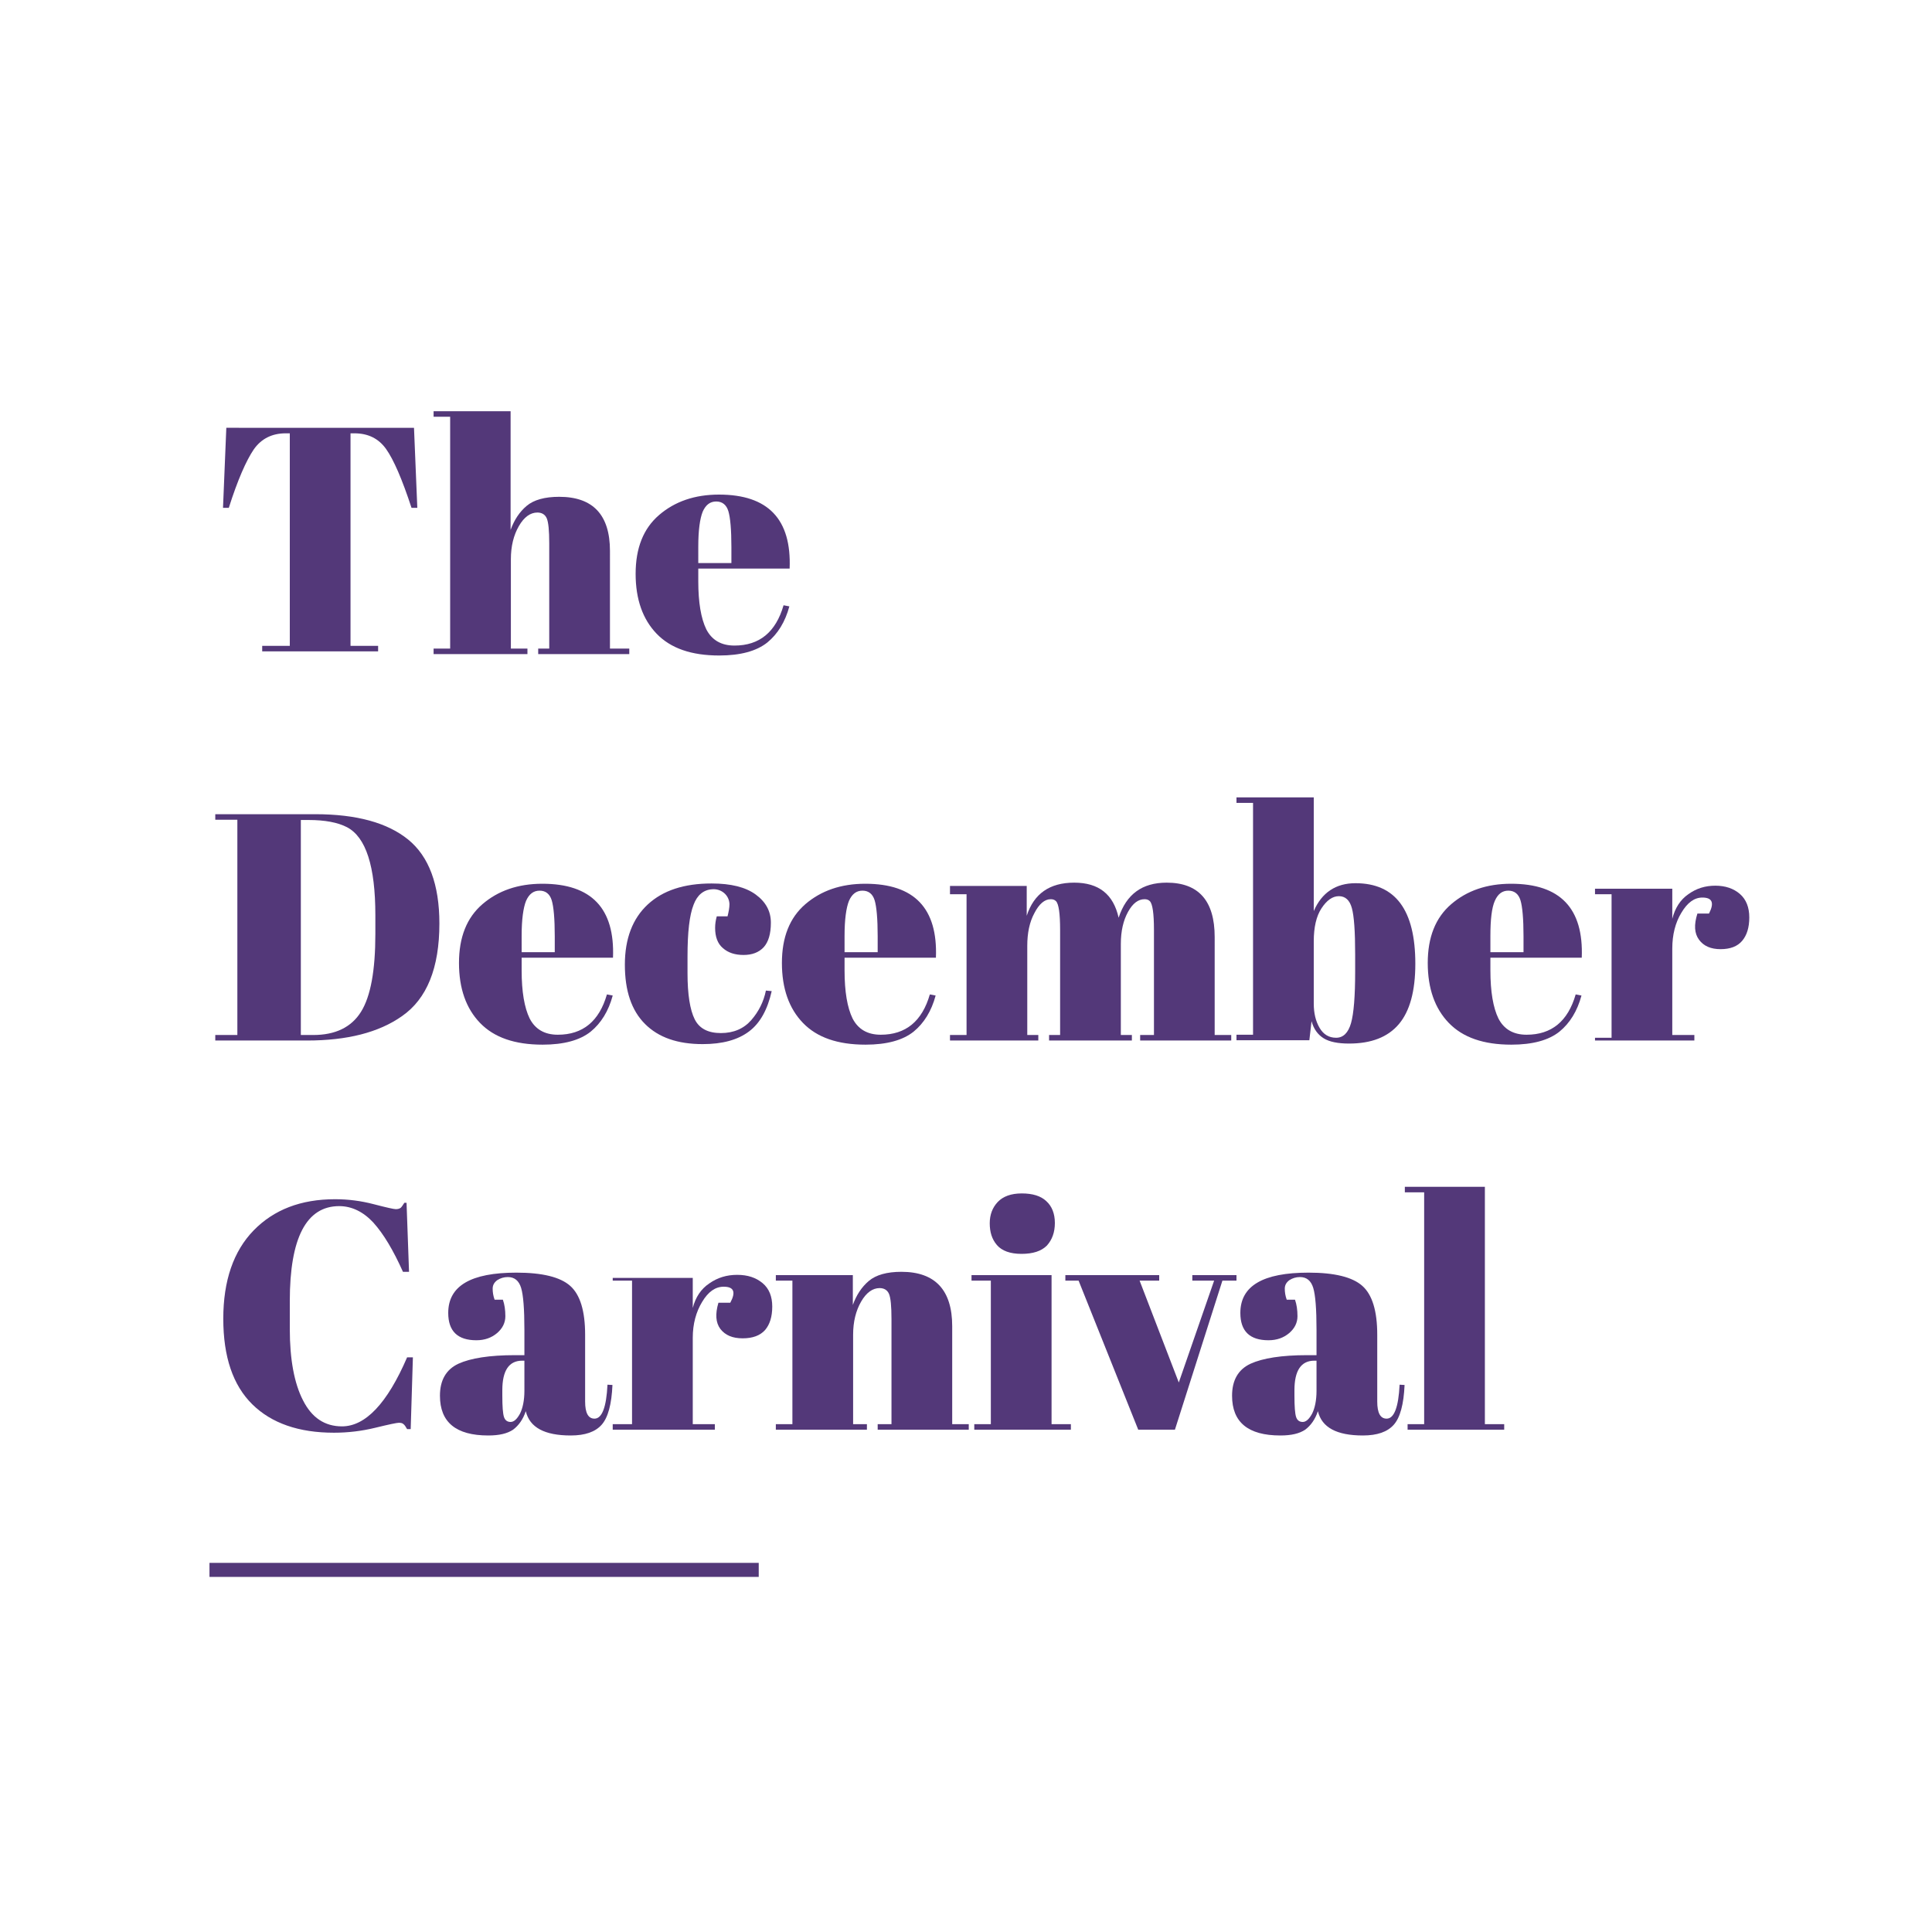 <?xml version="1.0" encoding="utf-8"?>
<!-- Generator: Adobe Illustrator 21.0.0, SVG Export Plug-In . SVG Version: 6.00 Build 0)  -->
<svg version="1.1" id="Layer_1" xmlns="http://www.w3.org/2000/svg" xmlns:xlink="http://www.w3.org/1999/xlink" x="0px" y="0px"
	 viewBox="0 0 700 700" style="enable-background:new 0 0 700 700;" xml:space="preserve">
<style type="text/css">
	.st0{fill:#533879;stroke:#533879;stroke-width:5.085;stroke-miterlimit:10;}
	.st1{fill:#533879;}
</style>
<g>
	<line class="st0" x1="75.9" y1="568.8" x2="274.9" y2="568.8"/>
</g>
<g>
	<path class="st1" d="M150,155l1.2,29h-2.1c-3.4-10.4-6.5-17.5-9.2-21.3c-2.7-3.8-6.5-5.7-11.5-5.7H127v77h10v2H95v-2h10v-77h-1.5
		c-5,0-8.9,2-11.6,5.9c-2.7,4-5.8,11-9,21.1h-2.1l1.2-29H150z"/>
	<path class="st1" d="M157,149h28v43c1.3-3.6,3.2-6.5,5.8-8.7c2.6-2.2,6.6-3.3,11.8-3.3c12.2,0,18.4,6.5,18.4,19.6V235h7v2h-33v-2h4
		v-38.1c0-4.7-0.3-7.7-0.9-9.1c-0.6-1.4-1.8-2.1-3.4-2.1c-2.5,0-4.8,1.6-6.7,4.9c-1.9,3.3-2.9,7.3-2.9,12V235h6v2h-34v-2h6v-84h-6
		V149z"/>
	<path class="st1" d="M237.9,229.6c-5-5.2-7.6-12.4-7.6-21.7c0-9.3,2.8-16.4,8.5-21.3c5.7-4.9,12.9-7.4,21.7-7.4
		c17.8,0,26.3,8.9,25.6,26.8H253v4.6c0,7.7,1,13.5,2.9,17.4c2,3.9,5.4,5.9,10.2,5.9c9.1,0,15-4.9,17.8-14.6l2.1,0.4
		c-1.5,5.6-4.2,10-8,13.1c-3.9,3.1-9.7,4.7-17.4,4.7C250.5,237.5,243,234.9,237.9,229.6z M253,204h12v-5.8c0-6.3-0.4-10.7-1.1-13
		c-0.7-2.3-2.2-3.5-4.4-3.5c-2.2,0-3.8,1.2-4.9,3.7c-1,2.5-1.6,6.7-1.6,12.7V204z"/>
	<path class="st1" d="M159.2,334.6c0,16.1-4.5,27.3-13.6,33.6c-8.4,5.9-19.8,8.8-34.4,8.8H78v-2h8v-78h-8v-2h36.2
		c15,0,26.2,3.1,33.7,9.2C155.4,310.3,159.2,320.5,159.2,334.6z M109,375h4.5c8,0,13.8-2.8,17.3-8.4c3.5-5.6,5.2-15,5.2-28.2v-6.8
		c0-17.7-3.4-28.3-10.3-31.9c-3.3-1.7-7.9-2.6-13.9-2.6H109V375z"/>
	<path class="st1" d="M173.9,370.6c-5-5.2-7.6-12.4-7.6-21.7s2.8-16.4,8.5-21.3c5.7-4.9,12.9-7.4,21.7-7.4
		c17.8,0,26.3,8.9,25.6,26.8H189v4.6c0,7.7,1,13.5,2.9,17.4c2,3.9,5.4,5.9,10.2,5.9c9.1,0,15-4.9,17.8-14.6l2.1,0.4
		c-1.5,5.6-4.2,10-8,13.1c-3.9,3.1-9.7,4.7-17.4,4.7C186.5,378.5,179,375.9,173.9,370.6z M189,345h12v-5.8c0-6.3-0.4-10.7-1.1-13
		c-0.7-2.3-2.2-3.5-4.4-3.5c-2.2,0-3.8,1.2-4.9,3.7c-1,2.5-1.6,6.7-1.6,12.7V345z"/>
	<path class="st1" d="M264.3,327.6c-0.1-3.3-3-5.7-6.3-5.4c-3.1,0.2-5.4,2.1-6.7,5.6c-1.5,3.8-2.2,10-2.2,18.7v6.1
		c0,7.7,0.9,13.3,2.6,16.7c1.7,3.4,4.9,5,9.5,5c4.6,0,8.3-1.6,11-4.7c2.7-3.1,4.5-6.7,5.3-10.7l2.1,0.2c-1.5,6.7-4.2,11.6-8.2,14.6
		c-4.1,3.1-9.7,4.6-16.8,4.6c-9.1,0-16-2.4-20.9-7.3c-4.9-4.9-7.3-12-7.3-21.5c0-9.4,2.8-16.7,8.3-21.8c5.5-5.1,13.2-7.6,23.1-7.6
		c7,0,12.3,1.3,16,4c3.7,2.7,5.5,6.1,5.5,10.2c0,4.1-0.9,7-2.6,8.9c-1.8,1.9-4.2,2.8-7.3,2.8c-3.1,0-5.6-0.8-7.5-2.5
		c-1.9-1.6-2.8-4.1-2.8-7.3c0-1.4,0.2-2.8,0.6-4.2h3.9C264,330.4,264.3,328.9,264.3,327.6z"/>
	<path class="st1" d="M290.9,370.6c-5-5.2-7.6-12.4-7.6-21.7s2.8-16.4,8.5-21.3c5.7-4.9,12.9-7.4,21.7-7.4
		c17.8,0,26.3,8.9,25.6,26.8H306v4.6c0,7.7,1,13.5,2.9,17.4c2,3.9,5.4,5.9,10.2,5.9c9.1,0,15-4.9,17.8-14.6l2.1,0.4
		c-1.5,5.6-4.2,10-8,13.1c-3.9,3.1-9.7,4.7-17.4,4.7C303.5,378.5,296,375.9,290.9,370.6z M306,345h12v-5.8c0-6.3-0.4-10.7-1.1-13
		c-0.7-2.3-2.2-3.5-4.4-3.5c-2.2,0-3.8,1.2-4.9,3.7c-1,2.5-1.6,6.7-1.6,12.7V345z"/>
	<path class="st1" d="M344,321h28v10.8c2.6-8,8.3-12,17.2-12s14.2,4.2,16.1,12.7c2.8-8.5,8.5-12.7,17.4-12.7
		c11.6,0,17.4,6.6,17.4,19.7V375h6v2h-33v-2h5v-38.1c0-5.9-0.5-9.4-1.5-10.4c-0.5-0.5-1.1-0.7-1.9-0.7c-2.3,0-4.3,1.5-6,4.6
		c-1.7,3.1-2.6,6.9-2.6,11.6V375h4v2h-30v-2h4v-38.1c0-5.9-0.5-9.4-1.5-10.4c-0.5-0.5-1.1-0.7-1.9-0.7c-2.2,0-4.2,1.7-5.9,5
		c-1.8,3.3-2.6,7.3-2.6,11.9V375h4v2h-32v-2h6v-51h-6V321z"/>
	<path class="st1" d="M476,289v41.1c2.9-6.7,8-10.1,15.1-10.1c14.5,0,21.7,9.7,21.7,29.2c0,9.9-2,17.2-6,21.9c-4,4.7-10,7-18,7
		c-4,0-7.1-0.6-9.2-1.9c-2.1-1.3-3.6-3.3-4.4-6.2l-0.8,6.9H448v-2h6v-84h-6v-2H476z M489.8,329c-0.8-2.9-2.4-4.3-4.7-4.3
		c-2.3,0-4.4,1.5-6.3,4.4c-1.9,2.9-2.8,6.9-2.8,12v22.5c0,3.5,0.7,6.4,2.1,8.8c1.4,2.4,3.4,3.6,6,3.6c2.6,0,4.4-1.8,5.4-5.3
		c1-3.5,1.5-9.8,1.5-18.6v-6.3C491,337.4,490.6,331.9,489.8,329z"/>
	<path class="st1" d="M524.9,370.6c-5-5.2-7.6-12.4-7.6-21.7s2.8-16.4,8.5-21.3c5.7-4.9,12.9-7.4,21.7-7.4
		c17.8,0,26.3,8.9,25.6,26.8H540v4.6c0,7.7,1,13.5,2.9,17.4c2,3.9,5.4,5.9,10.2,5.9c9.1,0,15-4.9,17.8-14.6l2.1,0.4
		c-1.5,5.6-4.2,10-8,13.1c-3.9,3.1-9.7,4.7-17.4,4.7C537.5,378.5,530,375.9,524.9,370.6z M540,345h12v-5.8c0-6.3-0.4-10.7-1.1-13
		c-0.7-2.3-2.2-3.5-4.4-3.5c-2.2,0-3.8,1.2-4.9,3.7s-1.6,6.7-1.6,12.7V345z"/>
	<path class="st1" d="M616.8,325.2c-2.9,0-5.4,1.8-7.6,5.5c-2.2,3.6-3.3,8-3.3,13V375h8v2h-36v-1h6v-52h-6v-2h28v10.9
		c1-3.9,2.9-6.9,5.8-8.9c2.9-2.1,6.1-3.1,9.8-3.1c3.6,0,6.6,1,8.9,3c2.3,2,3.4,4.9,3.4,8.5c0,3.7-0.9,6.5-2.6,8.5
		c-1.7,2-4.3,3-7.8,3c-3.5,0-6.1-1.1-7.8-3.4c-1.7-2.3-1.9-5.4-0.6-9.5h4.2C621.2,327.1,620.4,325.2,616.8,325.2z"/>
	<path class="st1" d="M122.9,437c-11.9,0-17.9,11.5-17.9,34.4v10.1c0,11,1.6,19.7,4.8,25.9c3.2,6.3,7.9,9.4,14.1,9.4
		c8.5,0,16.4-8.3,23.6-25h2.1l-0.8,26h-1.3c-0.5-0.9-0.9-1.5-1.3-1.8c-0.4-0.4-1-0.5-1.7-0.5c-0.7,0-3.6,0.6-8.5,1.8
		s-9.9,1.8-15,1.8c-12.7,0-22.6-3.4-29.6-10.3c-7-6.9-10.5-17.2-10.5-31c0-13.8,3.7-24.5,11-32c7.3-7.5,17.1-11.3,29.5-11.3
		c4.8,0,9.4,0.6,14,1.8c4.6,1.2,7.3,1.8,8,1.8c0.8,0,1.4-0.2,1.8-0.5c0.4-0.4,0.8-1,1.3-1.8h0.8l0.9,25H146
		c-3.5-7.8-7-13.7-10.7-17.8C131.7,439.1,127.5,437,122.9,437z"/>
	<path class="st1" d="M186.6,491h3.4v-9.2c0-7.5-0.4-12.6-1.2-15.2c-0.8-2.6-2.4-3.9-4.8-3.9c-1.4,0-2.7,0.4-3.8,1.1
		c-1.1,0.8-1.7,1.8-1.7,3.1c0,1.3,0.2,2.6,0.7,4h3c0.6,1.7,0.9,3.7,0.9,6c0,2.3-1,4.4-3,6.1c-2,1.7-4.5,2.6-7.5,2.6
		c-6.8,0-10.2-3.3-10.2-9.9c0-9.8,8.2-14.6,24.7-14.6c9.4,0,15.9,1.6,19.5,4.8c3.6,3.2,5.4,9.1,5.4,17.7v24.2c0,4.1,1.1,6.2,3.4,6.2
		c2.7,0,4.3-4.1,4.7-12.3l1.8,0.1c-0.3,7-1.6,11.8-3.9,14.4c-2.3,2.6-6,3.9-11.2,3.9c-9.5,0-14.9-2.9-16.3-8.8c-1,3-2.6,5.2-4.6,6.7
		c-2.1,1.4-5,2.1-9,2.1c-11.7,0-17.5-4.8-17.5-14.4c0-5.6,2.2-9.5,6.7-11.6C170.5,492.1,177.3,491,186.6,491z M182.6,513.4
		c0.4,1.2,1.2,1.8,2.4,1.8c1.2,0,2.3-1,3.4-3c1-2,1.6-4.8,1.6-8.3V493h-0.8c-4.8,0-7.2,3.6-7.2,10.7v1.9
		C182,509.6,182.2,512.2,182.6,513.4z"/>
	<path class="st1" d="M262.2,466.2c-3,0-5.6,1.8-7.8,5.5c-2.2,3.6-3.4,8-3.4,13V516h8v2h-37v-2h7v-52h-7v-1h29v10.9
		c1-3.9,3-6.9,6-8.9c3-2.1,6.3-3.1,10.1-3.1c3.8,0,6.8,1,9.2,3c2.4,2,3.5,4.9,3.5,8.5c0,3.7-0.9,6.5-2.6,8.5c-1.8,2-4.5,3-8.1,3
		c-3.7,0-6.3-1.1-8.1-3.4c-1.7-2.3-1.9-5.4-0.7-9.5h4.3C266.7,468.1,265.9,466.2,262.2,466.2z"/>
	<path class="st1" d="M281,462h28v10.8c1.3-3.6,3.2-6.5,5.8-8.7c2.6-2.2,6.6-3.3,11.8-3.3c12.2,0,18.4,6.6,18.4,19.7V516h6v2h-33v-2
		h5v-38.1c0-4.7-0.3-7.7-0.9-9.1c-0.6-1.4-1.8-2.1-3.4-2.1c-2.5,0-4.8,1.6-6.7,4.9c-1.9,3.3-2.9,7.3-2.9,12V516h5v2h-33v-2h6v-52h-6
		V462z"/>
	<path class="st1" d="M352,462h29v54h7v2h-35v-2h6v-52h-7V462z M370.1,454.3c-4.1,0-7.1-1.1-8.9-3.2c-1.8-2.1-2.6-4.7-2.6-7.9
		c0-3.1,1-5.7,2.9-7.7c1.9-2,4.8-3.1,8.7-3.1c3.9,0,6.9,0.9,8.9,2.8c2,1.8,3.1,4.5,3.1,7.9c0,3.4-1,6.1-2.9,8.2
		C377.3,453.3,374.3,454.3,370.1,454.3z"/>
	<path class="st1" d="M386,464v-2h34v2h-7.1l14.2,36.9l12.8-36.9H432v-2h16v2h-5.1l-17.2,54h-13.3l-21.6-54H386z"/>
	<path class="st1" d="M473.6,491h3.4v-9.2c0-7.5-0.4-12.6-1.2-15.2c-0.8-2.6-2.4-3.9-4.8-3.9c-1.4,0-2.7,0.4-3.8,1.1
		c-1.1,0.8-1.7,1.8-1.7,3.1c0,1.3,0.2,2.6,0.7,4h3c0.6,1.7,0.9,3.7,0.9,6c0,2.3-1,4.4-3,6.1c-2,1.7-4.5,2.6-7.5,2.6
		c-6.8,0-10.2-3.3-10.2-9.9c0-9.8,8.2-14.6,24.7-14.6c9.4,0,15.9,1.6,19.5,4.8c3.6,3.2,5.4,9.1,5.4,17.7v24.2c0,4.1,1.1,6.2,3.4,6.2
		c2.7,0,4.3-4.1,4.7-12.3l1.8,0.1c-0.3,7-1.6,11.8-3.9,14.4c-2.3,2.6-6,3.9-11.2,3.9c-9.5,0-14.9-2.9-16.3-8.8c-1,3-2.6,5.2-4.6,6.7
		c-2.1,1.4-5,2.1-9,2.1c-11.7,0-17.5-4.8-17.5-14.4c0-5.6,2.2-9.5,6.7-11.6C457.5,492.1,464.3,491,473.6,491z M469.6,513.4
		c0.4,1.2,1.2,1.8,2.4,1.8c1.2,0,2.3-1,3.4-3c1-2,1.6-4.8,1.6-8.3V493h-0.8c-4.8,0-7.2,3.6-7.2,10.7v1.9
		C469,509.6,469.2,512.2,469.6,513.4z"/>
	<path class="st1" d="M509,430h29v86h7v2h-35v-2h6v-84h-7V430z"/>
</g>
<g>
</g>
<g>
</g>
<g>
</g>
<g>
</g>
<g>
</g>
</svg>
